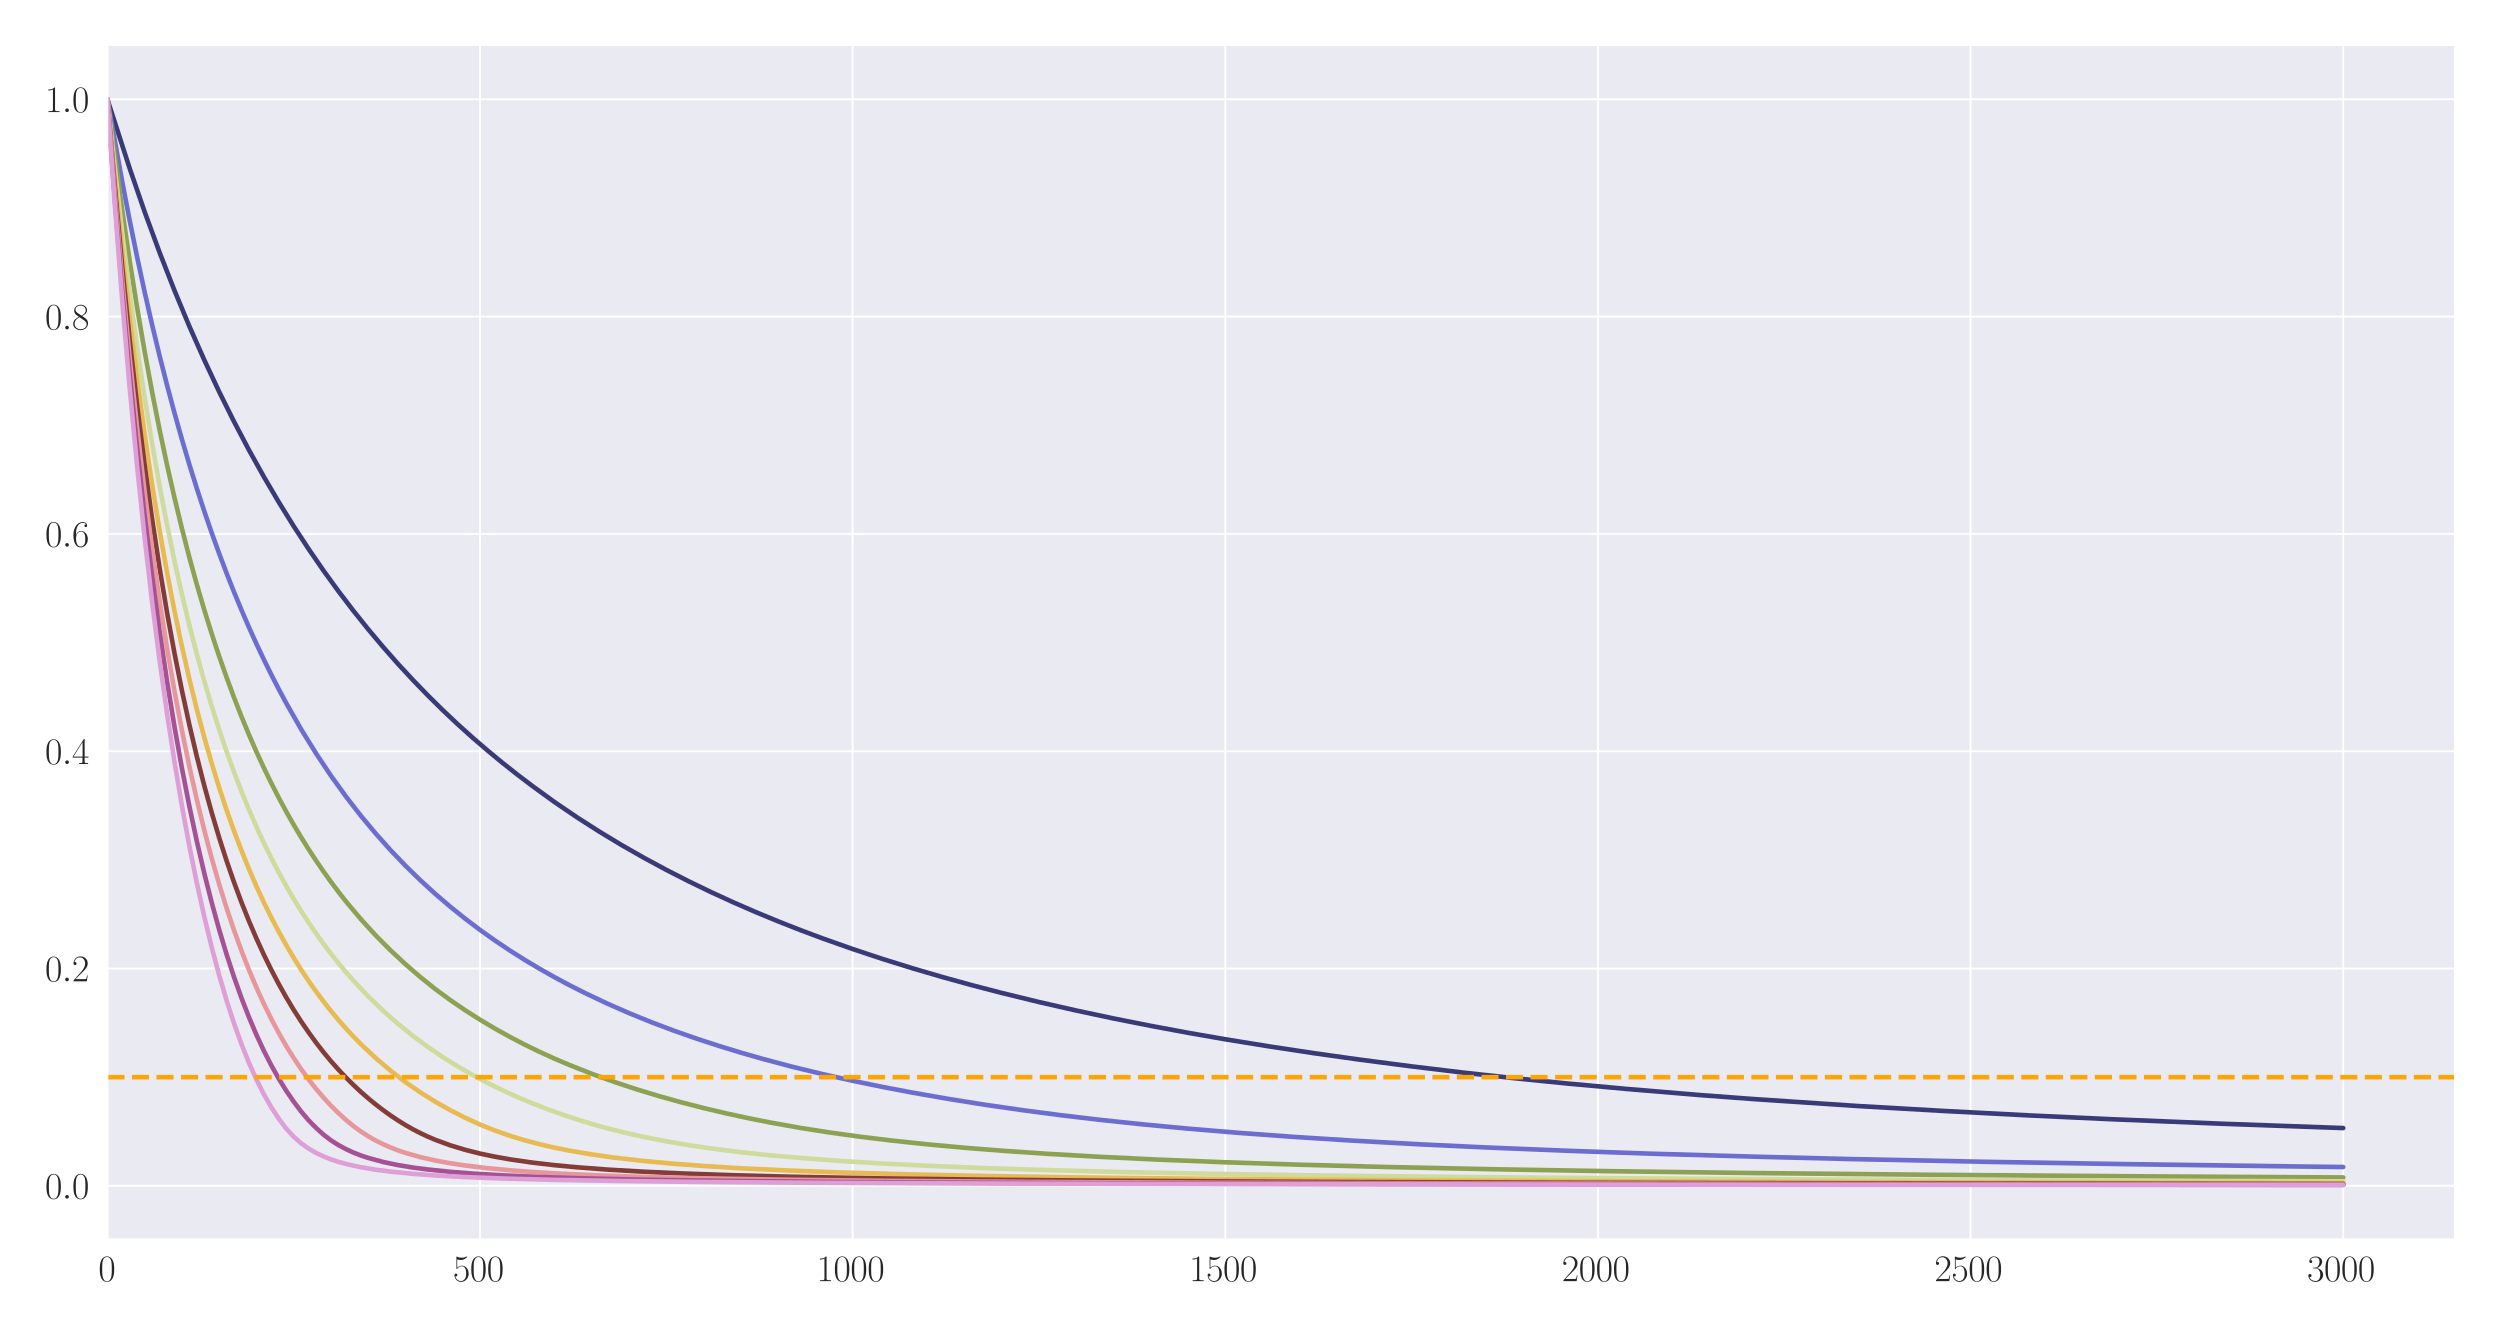 <?xml version="1.0" encoding="utf-8" standalone="no"?>
<!DOCTYPE svg PUBLIC "-//W3C//DTD SVG 1.1//EN"
  "http://www.w3.org/Graphics/SVG/1.1/DTD/svg11.dtd">
<svg xmlns:xlink="http://www.w3.org/1999/xlink" width="1080pt" height="576pt" viewBox="0 0 1080 576" xmlns="http://www.w3.org/2000/svg" version="1.1">
 <defs>
  <style type="text/css">*{stroke-linejoin: round; stroke-linecap: butt}</style>
 </defs>
 <g id="figure_1">
  <g id="patch_1">
   <path d="M 0 576 
L 1080 576 
L 1080 0 
L 0 0 
z
" style="fill: #ffffff"/>
  </g>
  <g id="axes_1">
   <g id="patch_2">
    <path d="M 46.384 535.391 
L 1060.56 535.391 
L 1060.56 19.44 
L 46.384 19.44 
z
" style="fill: #eaeaf2"/>
   </g>
   <g id="matplotlib.axis_1">
    <g id="xtick_1">
     <g id="line2d_1">
      <path d="M 46.384 535.391 
L 46.384 19.44 
" clip-path="url(#p37ba9f848b)" style="fill: none; stroke: #ffffff; stroke-width: 0.8; stroke-linecap: round"/>
     </g>
     <g id="text_1">
      <!-- $\mathdefault{0}$ -->
      <g style="fill: #262626" transform="translate(42.482 553.461) scale(0.16 -0.16)">
       <defs>
        <path id="CMR17-30" d="M 2688 2025 
C 2688 2416 2682 3080 2413 3591 
C 2176 4039 1798 4198 1466 4198 
C 1158 4198 768 4058 525 3597 
C 269 3118 243 2524 243 2025 
C 243 1661 250 1106 448 619 
C 723 -39 1216 -128 1466 -128 
C 1760 -128 2208 -7 2470 600 
C 2662 1042 2688 1559 2688 2025 
z
M 1466 -26 
C 1056 -26 813 325 723 812 
C 653 1188 653 1738 653 2096 
C 653 2588 653 2997 736 3387 
C 858 3929 1216 4096 1466 4096 
C 1728 4096 2067 3923 2189 3400 
C 2272 3036 2278 2607 2278 2096 
C 2278 1680 2278 1169 2202 792 
C 2067 95 1690 -26 1466 -26 
z
" transform="scale(0.016)"/>
       </defs>
       <use xlink:href="#CMR17-30" transform="scale(0.996)"/>
      </g>
     </g>
    </g>
    <g id="xtick_2">
     <g id="line2d_2">
      <path d="M 207.364 535.391 
L 207.364 19.44 
" clip-path="url(#p37ba9f848b)" style="fill: none; stroke: #ffffff; stroke-width: 0.8; stroke-linecap: round"/>
     </g>
     <g id="text_2">
      <!-- $\mathdefault{500}$ -->
      <g style="fill: #262626" transform="translate(195.658 553.461) scale(0.16 -0.16)">
       <defs>
        <path id="CMR17-35" d="M 730 3692 
C 794 3666 1056 3584 1325 3584 
C 1920 3584 2246 3911 2432 4100 
C 2432 4157 2432 4192 2394 4192 
C 2387 4192 2374 4192 2323 4163 
C 2099 4058 1837 3973 1517 3973 
C 1325 3973 1037 3999 723 4139 
C 653 4171 640 4171 634 4171 
C 602 4171 595 4164 595 4037 
L 595 2203 
C 595 2089 595 2057 659 2057 
C 691 2057 704 2070 736 2114 
C 941 2401 1222 2522 1542 2522 
C 1766 2522 2246 2382 2246 1289 
C 2246 1085 2246 715 2054 421 
C 1894 159 1645 25 1370 25 
C 947 25 518 320 403 814 
C 429 807 480 795 506 795 
C 589 795 749 840 749 1038 
C 749 1210 627 1280 506 1280 
C 358 1280 262 1190 262 1011 
C 262 454 704 -128 1382 -128 
C 2042 -128 2669 440 2669 1264 
C 2669 2030 2170 2624 1549 2624 
C 1222 2624 947 2503 730 2274 
L 730 3692 
z
" transform="scale(0.016)"/>
       </defs>
       <use xlink:href="#CMR17-35" transform="scale(0.996)"/>
       <use xlink:href="#CMR17-30" transform="translate(45.69 0) scale(0.996)"/>
       <use xlink:href="#CMR17-30" transform="translate(91.381 0) scale(0.996)"/>
      </g>
     </g>
    </g>
    <g id="xtick_3">
     <g id="line2d_3">
      <path d="M 368.344 535.391 
L 368.344 19.44 
" clip-path="url(#p37ba9f848b)" style="fill: none; stroke: #ffffff; stroke-width: 0.8; stroke-linecap: round"/>
     </g>
     <g id="text_3">
      <!-- $\mathdefault{1000}$ -->
      <g style="fill: #262626" transform="translate(352.736 553.461) scale(0.16 -0.16)">
       <defs>
        <path id="CMR17-31" d="M 1702 4058 
C 1702 4192 1696 4192 1606 4192 
C 1357 3916 979 3827 621 3827 
C 602 3827 570 3827 563 3808 
C 557 3795 557 3782 557 3648 
C 755 3648 1088 3686 1344 3839 
L 1344 461 
C 1344 236 1331 160 781 160 
L 589 160 
L 589 0 
C 896 0 1216 0 1523 0 
C 1830 0 2150 0 2458 0 
L 2458 160 
L 2266 160 
C 1715 160 1702 230 1702 458 
L 1702 4058 
z
" transform="scale(0.016)"/>
       </defs>
       <use xlink:href="#CMR17-31" transform="scale(0.996)"/>
       <use xlink:href="#CMR17-30" transform="translate(45.69 0) scale(0.996)"/>
       <use xlink:href="#CMR17-30" transform="translate(91.381 0) scale(0.996)"/>
       <use xlink:href="#CMR17-30" transform="translate(137.071 0) scale(0.996)"/>
      </g>
     </g>
    </g>
    <g id="xtick_4">
     <g id="line2d_4">
      <path d="M 529.325 535.391 
L 529.325 19.44 
" clip-path="url(#p37ba9f848b)" style="fill: none; stroke: #ffffff; stroke-width: 0.8; stroke-linecap: round"/>
     </g>
     <g id="text_4">
      <!-- $\mathdefault{1500}$ -->
      <g style="fill: #262626" transform="translate(513.717 553.461) scale(0.16 -0.16)">
       <use xlink:href="#CMR17-31" transform="scale(0.996)"/>
       <use xlink:href="#CMR17-35" transform="translate(45.69 0) scale(0.996)"/>
       <use xlink:href="#CMR17-30" transform="translate(91.381 0) scale(0.996)"/>
       <use xlink:href="#CMR17-30" transform="translate(137.071 0) scale(0.996)"/>
      </g>
     </g>
    </g>
    <g id="xtick_5">
     <g id="line2d_5">
      <path d="M 690.305 535.391 
L 690.305 19.44 
" clip-path="url(#p37ba9f848b)" style="fill: none; stroke: #ffffff; stroke-width: 0.8; stroke-linecap: round"/>
     </g>
     <g id="text_5">
      <!-- $\mathdefault{2000}$ -->
      <g style="fill: #262626" transform="translate(674.697 553.461) scale(0.16 -0.16)">
       <defs>
        <path id="CMR17-32" d="M 2669 989 
L 2554 989 
C 2490 536 2438 459 2413 420 
C 2381 369 1920 369 1830 369 
L 602 369 
C 832 619 1280 1072 1824 1597 
C 2214 1967 2669 2402 2669 3035 
C 2669 3790 2067 4224 1395 4224 
C 691 4224 262 3604 262 3030 
C 262 2780 448 2748 525 2748 
C 589 2748 781 2787 781 3010 
C 781 3207 614 3264 525 3264 
C 486 3264 448 3258 422 3245 
C 544 3790 915 4058 1306 4058 
C 1862 4058 2227 3617 2227 3035 
C 2227 2479 1901 2000 1536 1584 
L 262 146 
L 262 0 
L 2515 0 
L 2669 989 
z
" transform="scale(0.016)"/>
       </defs>
       <use xlink:href="#CMR17-32" transform="scale(0.996)"/>
       <use xlink:href="#CMR17-30" transform="translate(45.69 0) scale(0.996)"/>
       <use xlink:href="#CMR17-30" transform="translate(91.381 0) scale(0.996)"/>
       <use xlink:href="#CMR17-30" transform="translate(137.071 0) scale(0.996)"/>
      </g>
     </g>
    </g>
    <g id="xtick_6">
     <g id="line2d_6">
      <path d="M 851.285 535.391 
L 851.285 19.44 
" clip-path="url(#p37ba9f848b)" style="fill: none; stroke: #ffffff; stroke-width: 0.8; stroke-linecap: round"/>
     </g>
     <g id="text_6">
      <!-- $\mathdefault{2500}$ -->
      <g style="fill: #262626" transform="translate(835.678 553.461) scale(0.16 -0.16)">
       <use xlink:href="#CMR17-32" transform="scale(0.996)"/>
       <use xlink:href="#CMR17-35" transform="translate(45.69 0) scale(0.996)"/>
       <use xlink:href="#CMR17-30" transform="translate(91.381 0) scale(0.996)"/>
       <use xlink:href="#CMR17-30" transform="translate(137.071 0) scale(0.996)"/>
      </g>
     </g>
    </g>
    <g id="xtick_7">
     <g id="line2d_7">
      <path d="M 1012.266 535.391 
L 1012.266 19.44 
" clip-path="url(#p37ba9f848b)" style="fill: none; stroke: #ffffff; stroke-width: 0.8; stroke-linecap: round"/>
     </g>
     <g id="text_7">
      <!-- $\mathdefault{3000}$ -->
      <g style="fill: #262626" transform="translate(996.658 553.461) scale(0.16 -0.16)">
       <defs>
        <path id="CMR17-33" d="M 1414 2157 
C 1984 2157 2234 1662 2234 1090 
C 2234 320 1824 25 1453 25 
C 1114 25 563 194 390 693 
C 422 680 454 680 486 680 
C 640 680 755 782 755 948 
C 755 1133 614 1216 486 1216 
C 378 1216 211 1165 211 926 
C 211 335 787 -128 1466 -128 
C 2176 -128 2720 430 2720 1085 
C 2720 1707 2208 2157 1600 2227 
C 2086 2328 2554 2756 2554 3329 
C 2554 3820 2048 4179 1472 4179 
C 890 4179 378 3829 378 3329 
C 378 3110 544 3072 627 3072 
C 762 3072 877 3155 877 3321 
C 877 3486 762 3569 627 3569 
C 602 3569 570 3569 544 3557 
C 730 3959 1235 4032 1459 4032 
C 1683 4032 2106 3925 2106 3320 
C 2106 3143 2080 2828 1862 2550 
C 1670 2304 1453 2304 1242 2284 
C 1210 2284 1062 2269 1037 2269 
C 992 2263 966 2257 966 2208 
C 966 2163 973 2157 1101 2157 
L 1414 2157 
z
" transform="scale(0.016)"/>
       </defs>
       <use xlink:href="#CMR17-33" transform="scale(0.996)"/>
       <use xlink:href="#CMR17-30" transform="translate(45.69 0) scale(0.996)"/>
       <use xlink:href="#CMR17-30" transform="translate(91.381 0) scale(0.996)"/>
       <use xlink:href="#CMR17-30" transform="translate(137.071 0) scale(0.996)"/>
      </g>
     </g>
    </g>
   </g>
   <g id="matplotlib.axis_2">
    <g id="ytick_1">
     <g id="line2d_8">
      <path d="M 46.384 512.271 
L 1060.56 512.271 
" clip-path="url(#p37ba9f848b)" style="fill: none; stroke: #ffffff; stroke-width: 0.8; stroke-linecap: round"/>
     </g>
     <g id="text_8">
      <!-- $\mathdefault{0.0}$ -->
      <g style="fill: #262626" transform="translate(19.44 517.806) scale(0.16 -0.16)">
       <defs>
        <path id="CMMI12-3a" d="M 1178 307 
C 1178 492 1024 619 870 619 
C 685 619 557 466 557 313 
C 557 128 710 0 864 0 
C 1050 0 1178 153 1178 307 
z
" transform="scale(0.016)"/>
       </defs>
       <use xlink:href="#CMR17-30" transform="scale(0.996)"/>
       <use xlink:href="#CMMI12-3a" transform="translate(45.69 0) scale(0.996)"/>
       <use xlink:href="#CMR17-30" transform="translate(72.788 0) scale(0.996)"/>
      </g>
     </g>
    </g>
    <g id="ytick_2">
     <g id="line2d_9">
      <path d="M 46.384 418.395 
L 1060.56 418.395 
" clip-path="url(#p37ba9f848b)" style="fill: none; stroke: #ffffff; stroke-width: 0.8; stroke-linecap: round"/>
     </g>
     <g id="text_9">
      <!-- $\mathdefault{0.2}$ -->
      <g style="fill: #262626" transform="translate(19.44 423.93) scale(0.16 -0.16)">
       <use xlink:href="#CMR17-30" transform="scale(0.996)"/>
       <use xlink:href="#CMMI12-3a" transform="translate(45.69 0) scale(0.996)"/>
       <use xlink:href="#CMR17-32" transform="translate(72.788 0) scale(0.996)"/>
      </g>
     </g>
    </g>
    <g id="ytick_3">
     <g id="line2d_10">
      <path d="M 46.384 324.52 
L 1060.56 324.52 
" clip-path="url(#p37ba9f848b)" style="fill: none; stroke: #ffffff; stroke-width: 0.8; stroke-linecap: round"/>
     </g>
     <g id="text_10">
      <!-- $\mathdefault{0.4}$ -->
      <g style="fill: #262626" transform="translate(19.44 330.054) scale(0.16 -0.16)">
       <defs>
        <path id="CMR17-34" d="M 2150 4122 
C 2150 4256 2144 4256 2029 4256 
L 128 1254 
L 128 1088 
L 1779 1088 
L 1779 457 
C 1779 224 1766 160 1318 160 
L 1197 160 
L 1197 0 
C 1402 0 1747 0 1965 0 
C 2182 0 2528 0 2733 0 
L 2733 160 
L 2611 160 
C 2163 160 2150 224 2150 457 
L 2150 1088 
L 2803 1088 
L 2803 1254 
L 2150 1254 
L 2150 4122 
z
M 1798 3703 
L 1798 1254 
L 256 1254 
L 1798 3703 
z
" transform="scale(0.016)"/>
       </defs>
       <use xlink:href="#CMR17-30" transform="scale(0.996)"/>
       <use xlink:href="#CMMI12-3a" transform="translate(45.69 0) scale(0.996)"/>
       <use xlink:href="#CMR17-34" transform="translate(72.788 0) scale(0.996)"/>
      </g>
     </g>
    </g>
    <g id="ytick_4">
     <g id="line2d_11">
      <path d="M 46.384 230.644 
L 1060.56 230.644 
" clip-path="url(#p37ba9f848b)" style="fill: none; stroke: #ffffff; stroke-width: 0.8; stroke-linecap: round"/>
     </g>
     <g id="text_11">
      <!-- $\mathdefault{0.6}$ -->
      <g style="fill: #262626" transform="translate(19.44 236.179) scale(0.16 -0.16)">
       <defs>
        <path id="CMR17-36" d="M 678 2176 
C 678 3690 1395 4032 1811 4032 
C 1946 4032 2272 4009 2400 3776 
C 2298 3776 2106 3776 2106 3553 
C 2106 3381 2246 3323 2336 3323 
C 2394 3323 2566 3348 2566 3560 
C 2566 3954 2246 4179 1805 4179 
C 1043 4179 243 3390 243 1984 
C 243 253 966 -128 1478 -128 
C 2099 -128 2688 427 2688 1283 
C 2688 2081 2170 2662 1517 2662 
C 1126 2662 838 2407 678 1960 
L 678 2176 
z
M 1478 25 
C 691 25 691 1200 691 1436 
C 691 1896 909 2560 1504 2560 
C 1613 2560 1926 2560 2138 2120 
C 2253 1870 2253 1609 2253 1289 
C 2253 944 2253 690 2118 434 
C 1978 171 1773 25 1478 25 
z
" transform="scale(0.016)"/>
       </defs>
       <use xlink:href="#CMR17-30" transform="scale(0.996)"/>
       <use xlink:href="#CMMI12-3a" transform="translate(45.69 0) scale(0.996)"/>
       <use xlink:href="#CMR17-36" transform="translate(72.788 0) scale(0.996)"/>
      </g>
     </g>
    </g>
    <g id="ytick_5">
     <g id="line2d_12">
      <path d="M 46.384 136.768 
L 1060.56 136.768 
" clip-path="url(#p37ba9f848b)" style="fill: none; stroke: #ffffff; stroke-width: 0.8; stroke-linecap: round"/>
     </g>
     <g id="text_12">
      <!-- $\mathdefault{0.8}$ -->
      <g style="fill: #262626" transform="translate(19.44 142.303) scale(0.16 -0.16)">
       <defs>
        <path id="CMR17-38" d="M 1741 2264 
C 2144 2467 2554 2773 2554 3263 
C 2554 3841 1990 4179 1472 4179 
C 890 4179 378 3759 378 3180 
C 378 3021 416 2747 666 2505 
C 730 2442 998 2251 1171 2130 
C 883 1983 211 1634 211 934 
C 211 279 838 -128 1459 -128 
C 2144 -128 2720 362 2720 1010 
C 2720 1590 2330 1857 2074 2029 
L 1741 2264 
z
M 902 2822 
C 851 2854 595 3051 595 3351 
C 595 3739 998 4032 1459 4032 
C 1965 4032 2336 3676 2336 3262 
C 2336 2669 1670 2331 1638 2331 
C 1632 2331 1626 2331 1574 2370 
L 902 2822 
z
M 2080 1519 
C 2176 1449 2483 1240 2483 851 
C 2483 381 2010 25 1472 25 
C 890 25 448 438 448 940 
C 448 1443 838 1862 1280 2060 
L 2080 1519 
z
" transform="scale(0.016)"/>
       </defs>
       <use xlink:href="#CMR17-30" transform="scale(0.996)"/>
       <use xlink:href="#CMMI12-3a" transform="translate(45.69 0) scale(0.996)"/>
       <use xlink:href="#CMR17-38" transform="translate(72.788 0) scale(0.996)"/>
      </g>
     </g>
    </g>
    <g id="ytick_6">
     <g id="line2d_13">
      <path d="M 46.384 42.892 
L 1060.56 42.892 
" clip-path="url(#p37ba9f848b)" style="fill: none; stroke: #ffffff; stroke-width: 0.8; stroke-linecap: round"/>
     </g>
     <g id="text_13">
      <!-- $\mathdefault{1.0}$ -->
      <g style="fill: #262626" transform="translate(19.44 48.427) scale(0.16 -0.16)">
       <use xlink:href="#CMR17-31" transform="scale(0.996)"/>
       <use xlink:href="#CMMI12-3a" transform="translate(45.69 0) scale(0.996)"/>
       <use xlink:href="#CMR17-30" transform="translate(72.788 0) scale(0.996)"/>
      </g>
     </g>
    </g>
   </g>
   <g id="line2d_14">
    <path d="M 46.384 42.892 
L 56.042 72.813 
L 62.482 91.497 
L 68.921 109.031 
L 75.36 125.471 
L 81.799 140.959 
L 88.238 155.496 
L 94.678 169.243 
L 101.117 182.18 
L 107.556 194.426 
L 113.995 205.977 
L 120.435 216.93 
L 126.874 227.31 
L 133.313 237.156 
L 139.752 246.501 
L 146.191 255.378 
L 152.631 263.816 
L 159.07 271.848 
L 165.509 279.506 
L 171.948 286.809 
L 178.387 293.768 
L 184.827 300.419 
L 191.266 306.785 
L 197.705 312.853 
L 204.144 318.648 
L 210.584 324.193 
L 217.023 329.505 
L 223.462 334.598 
L 229.901 339.492 
L 239.56 346.491 
L 249.219 353.055 
L 258.878 359.239 
L 268.536 365.074 
L 278.195 370.579 
L 287.854 375.789 
L 297.513 380.724 
L 307.172 385.392 
L 316.831 389.822 
L 326.489 394.028 
L 336.148 398.019 
L 345.807 401.819 
L 355.466 405.432 
L 368.344 409.983 
L 381.223 414.256 
L 394.101 418.269 
L 406.98 422.044 
L 419.858 425.6 
L 432.736 428.951 
L 448.835 432.883 
L 464.933 436.55 
L 481.031 439.97 
L 497.129 443.166 
L 513.227 446.167 
L 529.325 448.973 
L 548.642 452.101 
L 567.96 455.028 
L 587.278 457.747 
L 609.815 460.681 
L 632.352 463.393 
L 654.889 465.855 
L 677.427 468.112 
L 703.184 470.463 
L 735.38 473.149 
L 757.917 474.818 
L 802.991 477.827 
L 838.407 479.865 
L 877.042 481.882 
L 912.458 483.518 
L 960.752 485.485 
L 1009.046 487.208 
L 1012.266 487.314 
L 1012.266 487.314 
" clip-path="url(#p37ba9f848b)" style="fill: none; stroke: #393b79; stroke-width: 2; stroke-linecap: round"/>
   </g>
   <g id="line2d_15">
    <path d="M 46.384 42.892 
L 52.823 78.621 
L 56.042 95.372 
L 59.262 111.183 
L 62.482 126.123 
L 65.701 140.255 
L 68.921 153.64 
L 72.14 166.319 
L 75.36 178.348 
L 78.58 189.78 
L 81.799 200.654 
L 85.019 210.988 
L 88.238 220.824 
L 91.458 230.192 
L 94.678 239.127 
L 97.897 247.655 
L 101.117 255.792 
L 104.336 263.57 
L 107.556 271.018 
L 110.776 278.132 
L 113.995 284.945 
L 117.215 291.479 
L 120.435 297.743 
L 123.654 303.744 
L 130.093 315.047 
L 136.533 325.469 
L 142.972 335.115 
L 149.411 344.053 
L 155.85 352.358 
L 162.289 360.081 
L 168.729 367.28 
L 175.168 374.001 
L 181.607 380.282 
L 188.046 386.162 
L 194.485 391.678 
L 200.925 396.853 
L 207.364 401.714 
L 213.803 406.293 
L 220.242 410.605 
L 226.682 414.671 
L 233.121 418.516 
L 239.56 422.152 
L 245.999 425.595 
L 252.438 428.858 
L 262.097 433.437 
L 271.756 437.675 
L 281.415 441.602 
L 291.074 445.246 
L 300.733 448.63 
L 310.391 451.786 
L 320.05 454.745 
L 329.709 457.51 
L 342.587 460.922 
L 355.466 464.04 
L 368.344 466.903 
L 381.223 469.553 
L 394.101 472.002 
L 410.199 474.816 
L 426.297 477.377 
L 442.395 479.684 
L 458.493 481.799 
L 474.591 483.705 
L 493.909 485.754 
L 513.227 487.575 
L 535.764 489.449 
L 558.301 491.095 
L 584.058 492.736 
L 613.035 494.333 
L 642.011 495.702 
L 677.427 497.142 
L 712.842 498.38 
L 757.917 499.682 
L 799.772 500.723 
L 857.725 501.902 
L 918.897 502.913 
L 992.948 503.925 
L 1012.266 504.153 
L 1012.266 504.153 
" clip-path="url(#p37ba9f848b)" style="fill: none; stroke: #6b6ecf; stroke-width: 2; stroke-linecap: round"/>
   </g>
   <g id="line2d_16">
    <path d="M 46.384 42.892 
L 52.823 90.946 
L 56.042 112.798 
L 59.262 133.044 
L 62.482 151.839 
L 65.701 169.319 
L 68.921 185.608 
L 72.14 200.788 
L 75.36 214.974 
L 78.58 228.286 
L 81.799 240.777 
L 85.019 252.478 
L 88.238 263.462 
L 91.458 273.789 
L 94.678 283.513 
L 97.897 292.693 
L 101.117 301.387 
L 104.336 309.619 
L 107.556 317.389 
L 110.776 324.758 
L 113.995 331.737 
L 117.215 338.363 
L 120.435 344.652 
L 123.654 350.626 
L 126.874 356.307 
L 130.093 361.713 
L 133.313 366.868 
L 136.533 371.785 
L 139.752 376.485 
L 142.972 380.976 
L 146.191 385.268 
L 149.411 389.367 
L 155.85 397.042 
L 162.289 404.086 
L 168.729 410.568 
L 175.168 416.553 
L 181.607 422.115 
L 188.046 427.279 
L 194.485 432.017 
L 200.925 436.412 
L 207.364 440.514 
L 213.803 444.341 
L 220.242 447.925 
L 226.682 451.277 
L 233.121 454.41 
L 239.56 457.337 
L 245.999 460.082 
L 255.658 463.893 
L 265.317 467.382 
L 274.976 470.576 
L 284.635 473.509 
L 294.293 476.198 
L 303.952 478.674 
L 313.611 480.952 
L 323.27 483.053 
L 332.929 484.969 
L 345.807 487.265 
L 358.685 489.282 
L 371.564 491.06 
L 384.442 492.629 
L 400.54 494.35 
L 416.638 495.827 
L 432.736 497.101 
L 452.054 498.42 
L 474.591 499.723 
L 500.348 500.954 
L 529.325 502.108 
L 561.521 503.155 
L 600.156 504.172 
L 645.231 505.115 
L 696.744 505.966 
L 757.917 506.754 
L 835.187 507.513 
L 928.556 508.197 
L 1012.266 508.665 
L 1012.266 508.665 
" clip-path="url(#p37ba9f848b)" style="fill: none; stroke: #8ca252; stroke-width: 2; stroke-linecap: round"/>
   </g>
   <g id="line2d_17">
    <path d="M 46.384 42.892 
L 49.603 72.57 
L 52.823 100.821 
L 56.042 126.574 
L 59.262 150.116 
L 62.482 171.694 
L 65.701 191.529 
L 68.921 209.789 
L 72.14 226.639 
L 75.36 242.235 
L 78.58 256.693 
L 81.799 270.111 
L 85.019 282.588 
L 88.238 294.211 
L 91.458 305.058 
L 94.678 315.204 
L 97.897 324.697 
L 101.117 333.594 
L 104.336 341.945 
L 107.556 349.799 
L 110.776 357.194 
L 113.995 364.161 
L 117.215 370.726 
L 120.435 376.918 
L 123.654 382.767 
L 126.874 388.304 
L 130.093 393.559 
L 133.313 398.544 
L 136.533 403.265 
L 139.752 407.75 
L 142.972 412.01 
L 146.191 416.059 
L 149.411 419.916 
L 152.631 423.586 
L 159.07 430.424 
L 165.509 436.647 
L 171.948 442.325 
L 178.387 447.519 
L 184.827 452.281 
L 191.266 456.654 
L 197.705 460.676 
L 204.144 464.381 
L 210.584 467.804 
L 217.023 470.967 
L 223.462 473.894 
L 229.901 476.599 
L 236.34 479.099 
L 242.78 481.42 
L 249.219 483.57 
L 255.658 485.552 
L 262.097 487.358 
L 268.536 488.989 
L 278.195 491.173 
L 287.854 493.061 
L 297.513 494.7 
L 307.172 496.126 
L 320.05 497.748 
L 332.929 499.113 
L 345.807 500.231 
L 365.125 501.67 
L 381.223 502.639 
L 400.54 503.609 
L 426.297 504.651 
L 455.274 505.575 
L 487.47 506.377 
L 529.325 507.171 
L 574.399 507.841 
L 622.693 508.375 
L 699.964 509.026 
L 796.552 509.587 
L 922.117 510.081 
L 1012.266 510.34 
L 1012.266 510.34 
" clip-path="url(#p37ba9f848b)" style="fill: none; stroke: #cedb9c; stroke-width: 2; stroke-linecap: round"/>
   </g>
   <g id="line2d_18">
    <path d="M 46.384 42.892 
L 49.603 76.896 
L 52.823 108.874 
L 56.042 137.736 
L 59.262 163.877 
L 62.482 187.629 
L 65.701 209.289 
L 68.921 229.073 
L 72.14 247.202 
L 75.36 263.862 
L 78.58 279.199 
L 81.799 293.34 
L 85.019 306.41 
L 88.238 318.521 
L 91.458 329.774 
L 94.678 340.232 
L 97.897 349.962 
L 101.117 359.028 
L 104.336 367.505 
L 107.556 375.455 
L 110.776 382.904 
L 113.995 389.887 
L 117.215 396.418 
L 120.435 402.542 
L 123.654 408.308 
L 126.874 413.761 
L 130.093 418.928 
L 133.313 423.779 
L 136.533 428.347 
L 139.752 432.657 
L 142.972 436.74 
L 146.191 440.61 
L 149.411 444.266 
L 152.631 447.739 
L 155.85 451.036 
L 162.289 457.07 
L 168.729 462.553 
L 175.168 467.476 
L 181.607 471.92 
L 188.046 475.952 
L 194.485 479.583 
L 200.925 482.864 
L 207.364 485.802 
L 213.803 488.384 
L 220.242 490.639 
L 226.682 492.601 
L 233.121 494.303 
L 239.56 495.785 
L 245.999 497.074 
L 255.658 498.709 
L 265.317 500.087 
L 278.195 501.555 
L 291.074 502.744 
L 303.952 503.71 
L 320.05 504.688 
L 339.368 505.618 
L 361.905 506.464 
L 390.882 507.289 
L 426.297 508.035 
L 468.152 508.678 
L 519.666 509.244 
L 593.717 509.803 
L 709.623 510.376 
L 848.066 510.785 
L 1012.266 511.09 
L 1012.266 511.09 
" clip-path="url(#p37ba9f848b)" style="fill: none; stroke: #e7ba52; stroke-width: 2; stroke-linecap: round"/>
   </g>
   <g id="line2d_19">
    <path d="M 46.384 42.892 
L 49.603 80.485 
L 52.823 115.546 
L 56.042 146.995 
L 59.262 175.315 
L 62.482 200.911 
L 65.701 224.135 
L 68.921 245.238 
L 72.14 264.503 
L 75.36 282.119 
L 78.58 298.258 
L 81.799 313.095 
L 85.019 326.776 
L 88.238 339.396 
L 91.458 351.061 
L 94.678 361.865 
L 97.897 371.886 
L 101.117 381.193 
L 104.336 389.849 
L 107.556 397.915 
L 110.776 405.433 
L 113.995 412.45 
L 117.215 419.007 
L 120.435 425.141 
L 123.654 430.879 
L 126.874 436.253 
L 130.093 441.277 
L 133.313 445.969 
L 136.533 450.396 
L 139.752 454.551 
L 142.972 458.437 
L 146.191 462.058 
L 149.411 465.45 
L 152.631 468.658 
L 155.85 471.675 
L 159.07 474.479 
L 162.289 477.111 
L 165.509 479.581 
L 168.729 481.89 
L 171.948 484.039 
L 175.168 486.031 
L 178.387 487.857 
L 181.607 489.517 
L 184.827 491.026 
L 188.046 492.397 
L 194.485 494.769 
L 200.925 496.722 
L 207.364 498.344 
L 213.803 499.686 
L 220.242 500.831 
L 229.901 502.232 
L 239.56 503.355 
L 249.219 504.265 
L 262.097 505.242 
L 278.195 506.183 
L 294.293 506.917 
L 316.831 507.698 
L 342.587 508.358 
L 378.003 509.014 
L 426.297 509.623 
L 484.25 510.113 
L 564.74 510.556 
L 674.207 510.936 
L 851.285 511.287 
L 1012.266 511.478 
L 1012.266 511.478 
" clip-path="url(#p37ba9f848b)" style="fill: none; stroke: #843c39; stroke-width: 2; stroke-linecap: round"/>
   </g>
   <g id="line2d_20">
    <path d="M 46.384 42.892 
L 49.603 83.491 
L 52.823 121.17 
L 56.042 154.868 
L 59.262 185.132 
L 62.482 212.407 
L 65.701 237.084 
L 68.921 259.487 
L 72.14 279.871 
L 75.36 298.472 
L 78.58 315.455 
L 81.799 331.082 
L 85.019 345.405 
L 88.238 358.596 
L 91.458 370.754 
L 94.678 381.971 
L 97.897 392.339 
L 101.117 401.917 
L 104.336 410.78 
L 107.556 419.007 
L 110.776 426.626 
L 113.995 433.665 
L 117.215 440.197 
L 120.435 446.259 
L 123.654 451.879 
L 126.874 457.058 
L 130.093 461.848 
L 133.313 466.296 
L 136.533 470.389 
L 139.752 474.166 
L 142.972 477.648 
L 146.191 480.846 
L 149.411 483.772 
L 152.631 486.424 
L 155.85 488.777 
L 159.07 490.865 
L 162.289 492.704 
L 165.509 494.297 
L 168.729 495.71 
L 171.948 496.958 
L 175.168 498.05 
L 181.607 499.882 
L 188.046 501.341 
L 194.485 502.52 
L 200.925 503.491 
L 210.584 504.65 
L 220.242 505.558 
L 229.901 506.284 
L 242.78 507.044 
L 258.878 507.769 
L 278.195 508.419 
L 303.952 509.047 
L 336.148 509.598 
L 381.223 510.118 
L 442.395 510.571 
L 526.105 510.953 
L 651.67 511.287 
L 848.066 511.567 
L 1012.266 511.703 
L 1012.266 511.703 
" clip-path="url(#p37ba9f848b)" style="fill: none; stroke: #e7969c; stroke-width: 2; stroke-linecap: round"/>
   </g>
   <g id="line2d_21">
    <path d="M 46.384 42.892 
L 49.603 86.036 
L 52.823 125.995 
L 56.042 161.726 
L 59.262 193.808 
L 62.482 222.726 
L 65.701 248.876 
L 68.921 272.599 
L 72.14 294.179 
L 75.36 313.854 
L 78.58 331.829 
L 81.799 348.283 
L 85.019 363.365 
L 88.238 377.207 
L 91.458 389.918 
L 94.678 401.599 
L 97.897 412.324 
L 101.117 422.158 
L 104.336 431.185 
L 107.556 439.461 
L 110.776 447.033 
L 113.995 453.951 
L 117.215 460.257 
L 120.435 465.995 
L 123.654 471.203 
L 126.874 475.919 
L 130.093 480.177 
L 133.313 483.978 
L 136.533 487.255 
L 139.752 490.17 
L 142.972 492.622 
L 146.191 494.659 
L 149.411 496.396 
L 152.631 497.882 
L 155.85 499.147 
L 159.07 500.223 
L 165.509 501.971 
L 171.948 503.323 
L 178.387 504.387 
L 184.827 505.225 
L 194.485 506.223 
L 204.144 506.981 
L 217.023 507.748 
L 233.121 508.449 
L 252.438 509.055 
L 278.195 509.622 
L 313.611 510.143 
L 361.905 510.595 
L 429.517 510.982 
L 535.764 511.327 
L 696.744 511.601 
L 973.631 511.824 
L 1012.266 511.844 
L 1012.266 511.844 
" clip-path="url(#p37ba9f848b)" style="fill: none; stroke: #a55194; stroke-width: 2; stroke-linecap: round"/>
   </g>
   <g id="line2d_22">
    <path d="M 46.384 42.892 
L 49.603 88.215 
L 52.823 130.216 
L 56.042 167.854 
L 59.262 201.722 
L 62.482 232.305 
L 65.701 260.009 
L 68.921 285.176 
L 72.14 308.087 
L 75.36 328.99 
L 78.58 348.074 
L 81.799 365.493 
L 85.019 381.411 
L 88.238 395.95 
L 91.458 409.216 
L 94.678 421.292 
L 97.897 432.254 
L 101.117 442.174 
L 104.336 451.128 
L 107.556 459.164 
L 110.776 466.347 
L 113.995 472.755 
L 117.215 478.346 
L 120.435 483.297 
L 123.654 487.557 
L 126.874 491.061 
L 130.093 493.895 
L 133.313 496.187 
L 136.533 498.053 
L 139.752 499.581 
L 142.972 500.852 
L 146.191 501.91 
L 149.411 502.807 
L 155.85 504.236 
L 162.289 505.312 
L 168.729 506.147 
L 178.387 507.093 
L 188.046 507.797 
L 200.925 508.493 
L 217.023 509.112 
L 239.56 509.707 
L 268.536 510.208 
L 307.172 510.643 
L 355.466 510.981 
L 432.736 511.305 
L 558.301 511.586 
L 770.795 511.813 
L 1012.266 511.939 
L 1012.266 511.939 
" clip-path="url(#p37ba9f848b)" style="fill: none; stroke: #de9ed6; stroke-width: 2; stroke-linecap: round"/>
   </g>
   <g id="line2d_23">
    <path d="M 46.384 465.333 
L 1060.56 465.333 
" clip-path="url(#p37ba9f848b)" style="fill: none; stroke-dasharray: 7.4,3.2; stroke-dashoffset: 0; stroke: #ffa500; stroke-width: 2"/>
   </g>
   <g id="patch_3">
    <path d="M 46.384 535.391 
L 46.384 19.44 
" style="fill: none; stroke: #ffffff; stroke-width: 0.8; stroke-linejoin: miter; stroke-linecap: square"/>
   </g>
   <g id="patch_4">
    <path d="M 1060.56 535.391 
L 1060.56 19.44 
" style="fill: none; stroke: #ffffff; stroke-width: 0.8; stroke-linejoin: miter; stroke-linecap: square"/>
   </g>
   <g id="patch_5">
    <path d="M 46.384 535.391 
L 1060.56 535.391 
" style="fill: none; stroke: #ffffff; stroke-width: 0.8; stroke-linejoin: miter; stroke-linecap: square"/>
   </g>
   <g id="patch_6">
    <path d="M 46.384 19.44 
L 1060.56 19.44 
" style="fill: none; stroke: #ffffff; stroke-width: 0.8; stroke-linejoin: miter; stroke-linecap: square"/>
   </g>
  </g>
 </g>
 <defs>
  <clipPath id="p37ba9f848b">
   <rect x="46.384" y="19.44" width="1014.176" height="515.951"/>
  </clipPath>
 </defs>
</svg>
